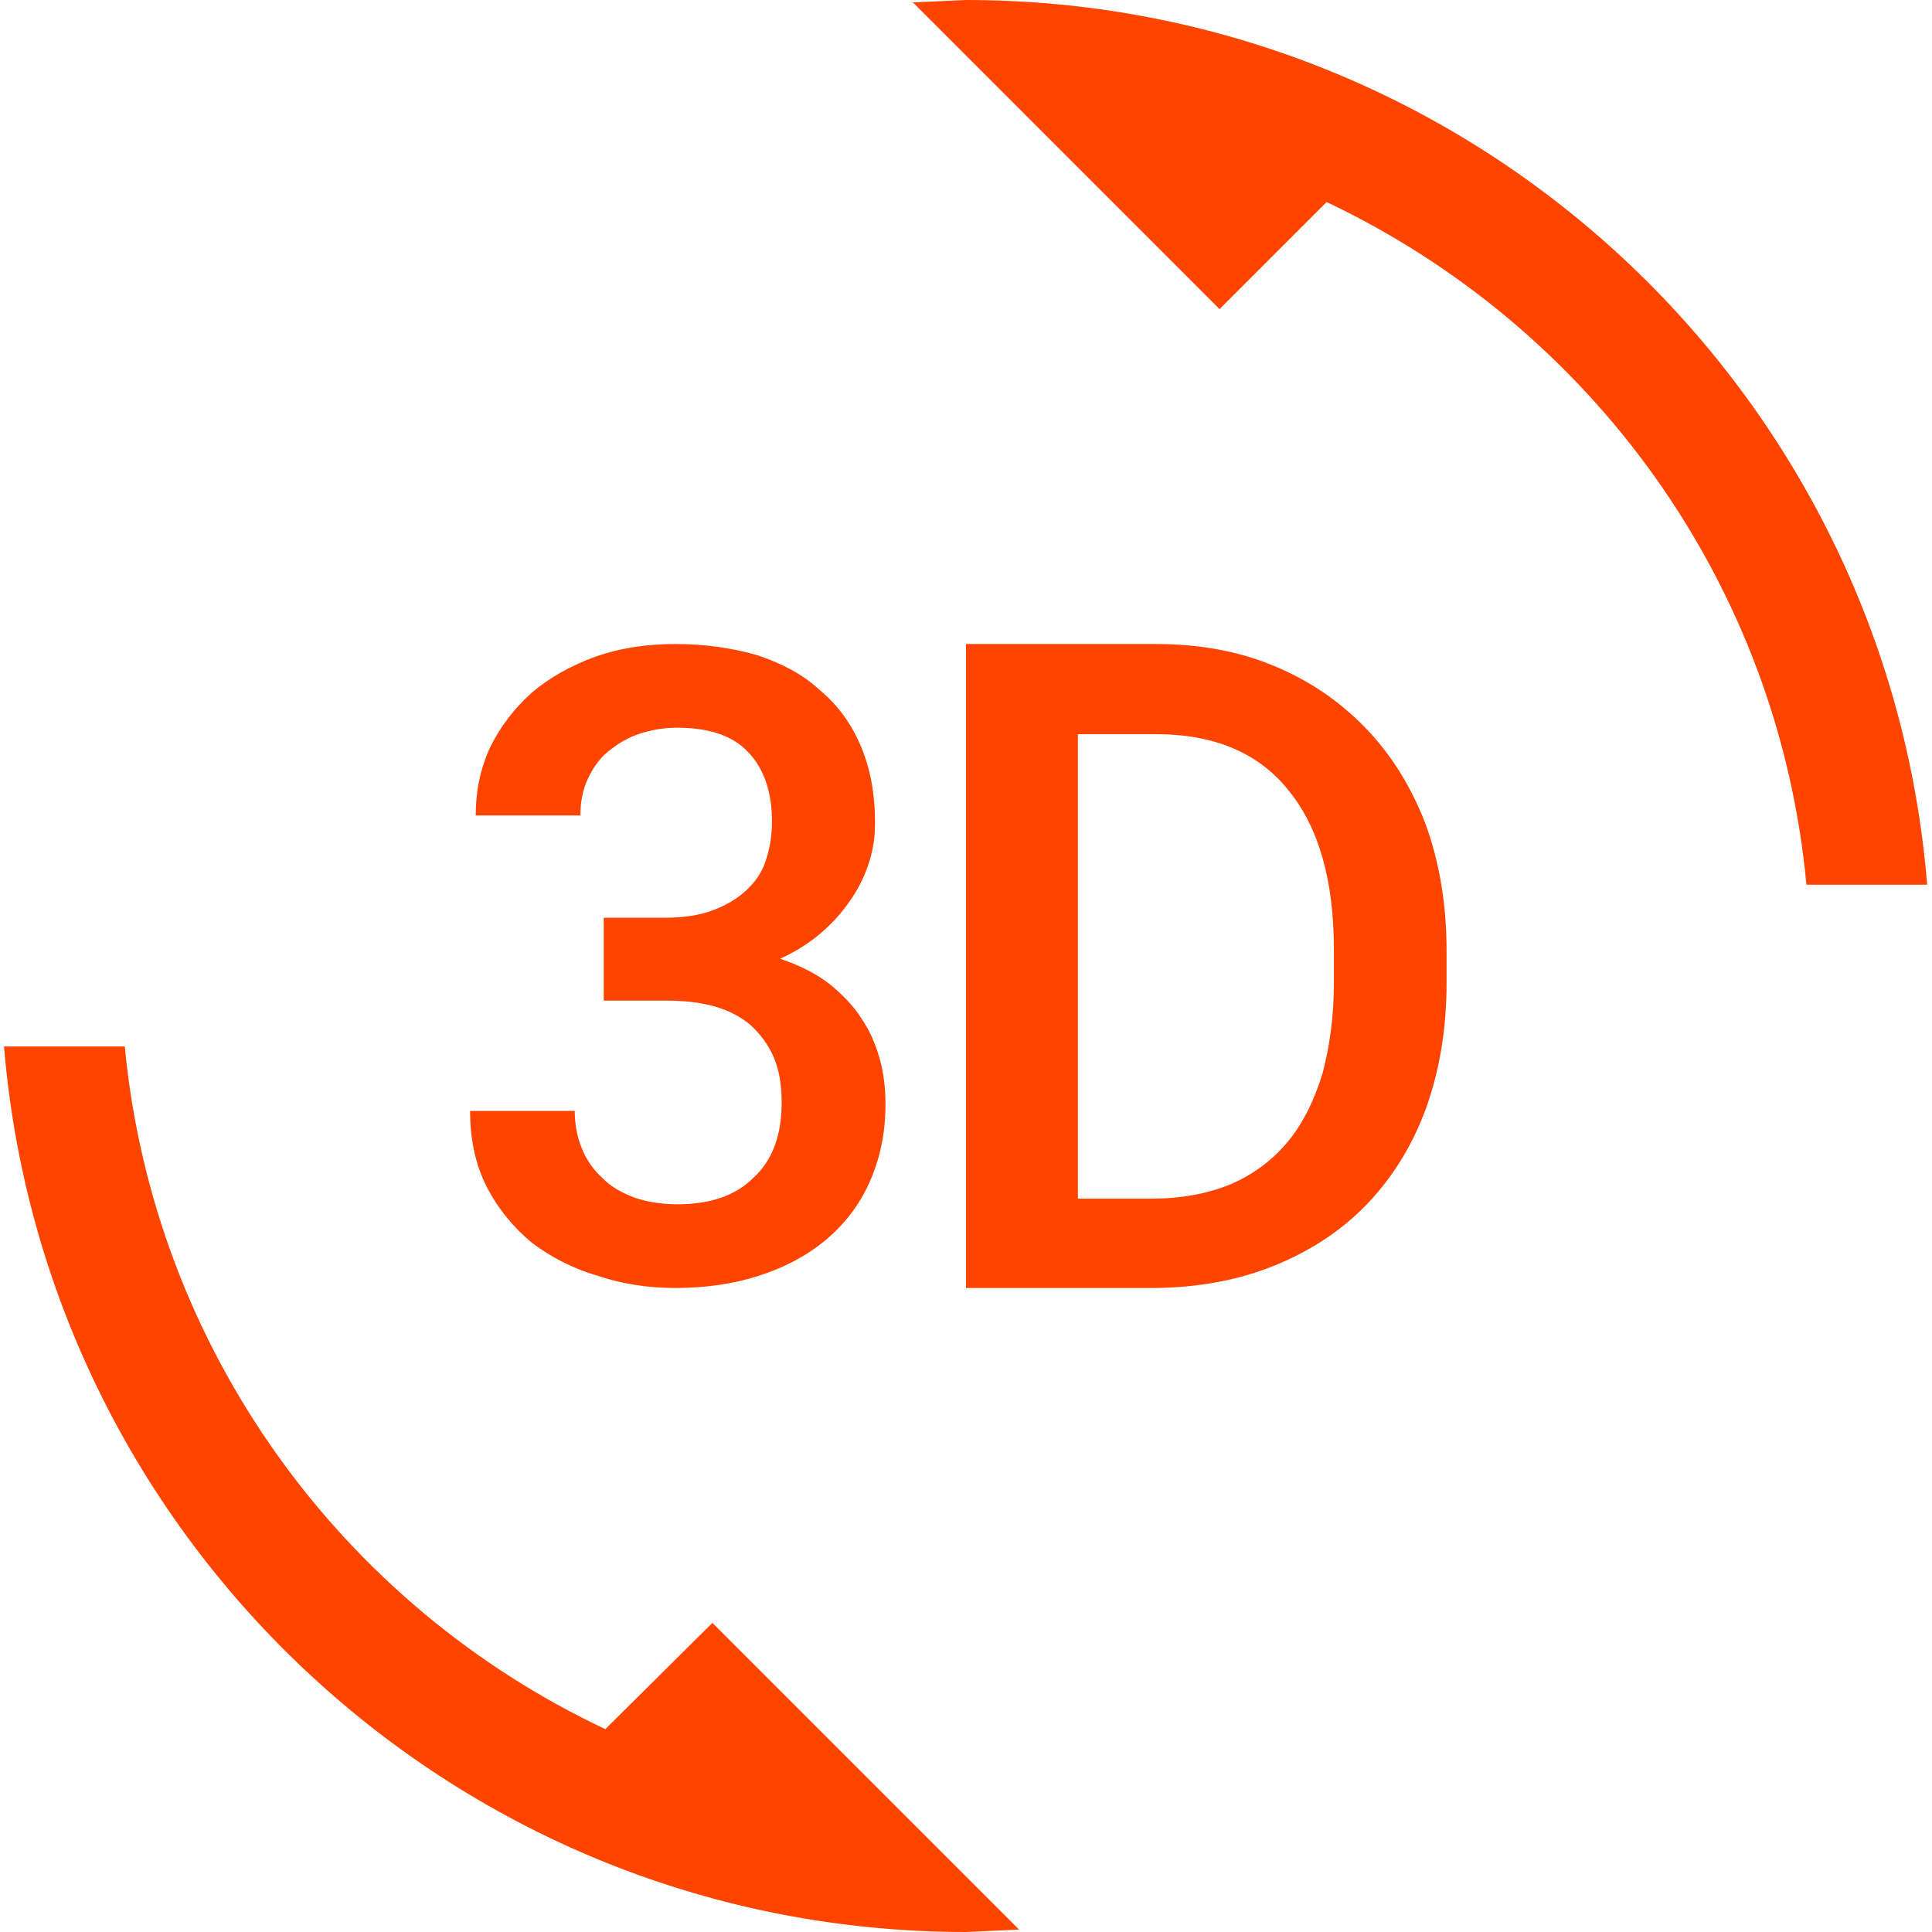 <svg width="50" height="50" viewBox="0 0 50 50" fill="none" xmlns="http://www.w3.org/2000/svg">
<path d="M15.666 44.75C8.854 41.542 3.979 34.917 3.229 27.083H0.104C1.167 39.917 11.896 50 25 50L26.375 49.938L18.437 42L15.666 44.75ZM17.521 31.167C17.125 31.167 16.75 31.104 16.437 31C16.104 30.875 15.833 30.729 15.604 30.5C15.375 30.292 15.187 30.042 15.062 29.729C14.937 29.438 14.875 29.104 14.875 28.75H12.166C12.166 29.5 12.312 30.167 12.604 30.729C12.896 31.292 13.291 31.771 13.771 32.167C14.271 32.542 14.833 32.833 15.479 33.021C16.104 33.229 16.771 33.333 17.479 33.333C18.25 33.333 18.979 33.229 19.625 33.021C20.291 32.812 20.875 32.5 21.354 32.104C21.833 31.708 22.229 31.208 22.5 30.604C22.771 30 22.916 29.333 22.916 28.583C22.916 28.188 22.875 27.792 22.771 27.417C22.666 27.042 22.521 26.688 22.291 26.354C22.083 26.021 21.791 25.729 21.458 25.458C21.104 25.188 20.687 24.979 20.187 24.812C20.604 24.625 20.958 24.396 21.271 24.125C21.583 23.854 21.833 23.562 22.041 23.25C22.25 22.938 22.396 22.625 22.5 22.292C22.604 21.958 22.646 21.625 22.646 21.292C22.646 20.542 22.521 19.875 22.271 19.292C22.021 18.708 21.666 18.229 21.208 17.854C20.791 17.458 20.229 17.167 19.604 16.958C18.958 16.771 18.25 16.667 17.479 16.667C16.729 16.667 16.041 16.771 15.396 17C14.771 17.229 14.208 17.542 13.75 17.938C13.312 18.333 12.958 18.792 12.687 19.333C12.437 19.875 12.312 20.458 12.312 21.104H15.021C15.021 20.75 15.083 20.438 15.208 20.167C15.333 19.896 15.5 19.646 15.729 19.458C15.958 19.271 16.208 19.104 16.521 19C16.833 18.896 17.146 18.833 17.521 18.833C18.354 18.833 18.979 19.042 19.375 19.479C19.771 19.896 19.979 20.5 19.979 21.271C19.979 21.646 19.916 21.979 19.812 22.292C19.708 22.604 19.521 22.854 19.291 23.062C19.062 23.271 18.771 23.438 18.437 23.562C18.104 23.688 17.687 23.75 17.229 23.75H15.625V25.896H17.229C17.687 25.896 18.104 25.938 18.479 26.042C18.854 26.146 19.166 26.312 19.416 26.521C19.666 26.75 19.875 27.021 20.021 27.354C20.166 27.688 20.229 28.083 20.229 28.542C20.229 29.396 19.979 30.042 19.5 30.479C19.021 30.958 18.354 31.167 17.521 31.167ZM35.333 18.833C34.666 18.146 33.875 17.604 32.958 17.229C32.062 16.854 31.041 16.667 29.916 16.667H25V33.333H29.791C30.937 33.333 32 33.146 32.937 32.771C33.875 32.396 34.687 31.875 35.354 31.188C36.021 30.5 36.541 29.667 36.896 28.708C37.25 27.729 37.437 26.646 37.437 25.438V24.604C37.437 23.396 37.25 22.312 36.896 21.333C36.521 20.354 36 19.521 35.333 18.833ZM34.521 25.417C34.521 26.292 34.416 27.062 34.229 27.771C34.021 28.458 33.729 29.062 33.333 29.542C32.937 30.021 32.437 30.396 31.854 30.646C31.25 30.896 30.562 31.021 29.791 31.021H27.896V19H29.916C31.416 19 32.562 19.479 33.333 20.438C34.125 21.396 34.521 22.771 34.521 24.583V25.417ZM25 0L23.625 0.062L31.562 8L34.333 5.229C41.146 8.458 46.021 15.062 46.75 22.896H49.875C48.833 10.083 38.104 0 25 0Z" fill="#FF4400"/>
</svg>
